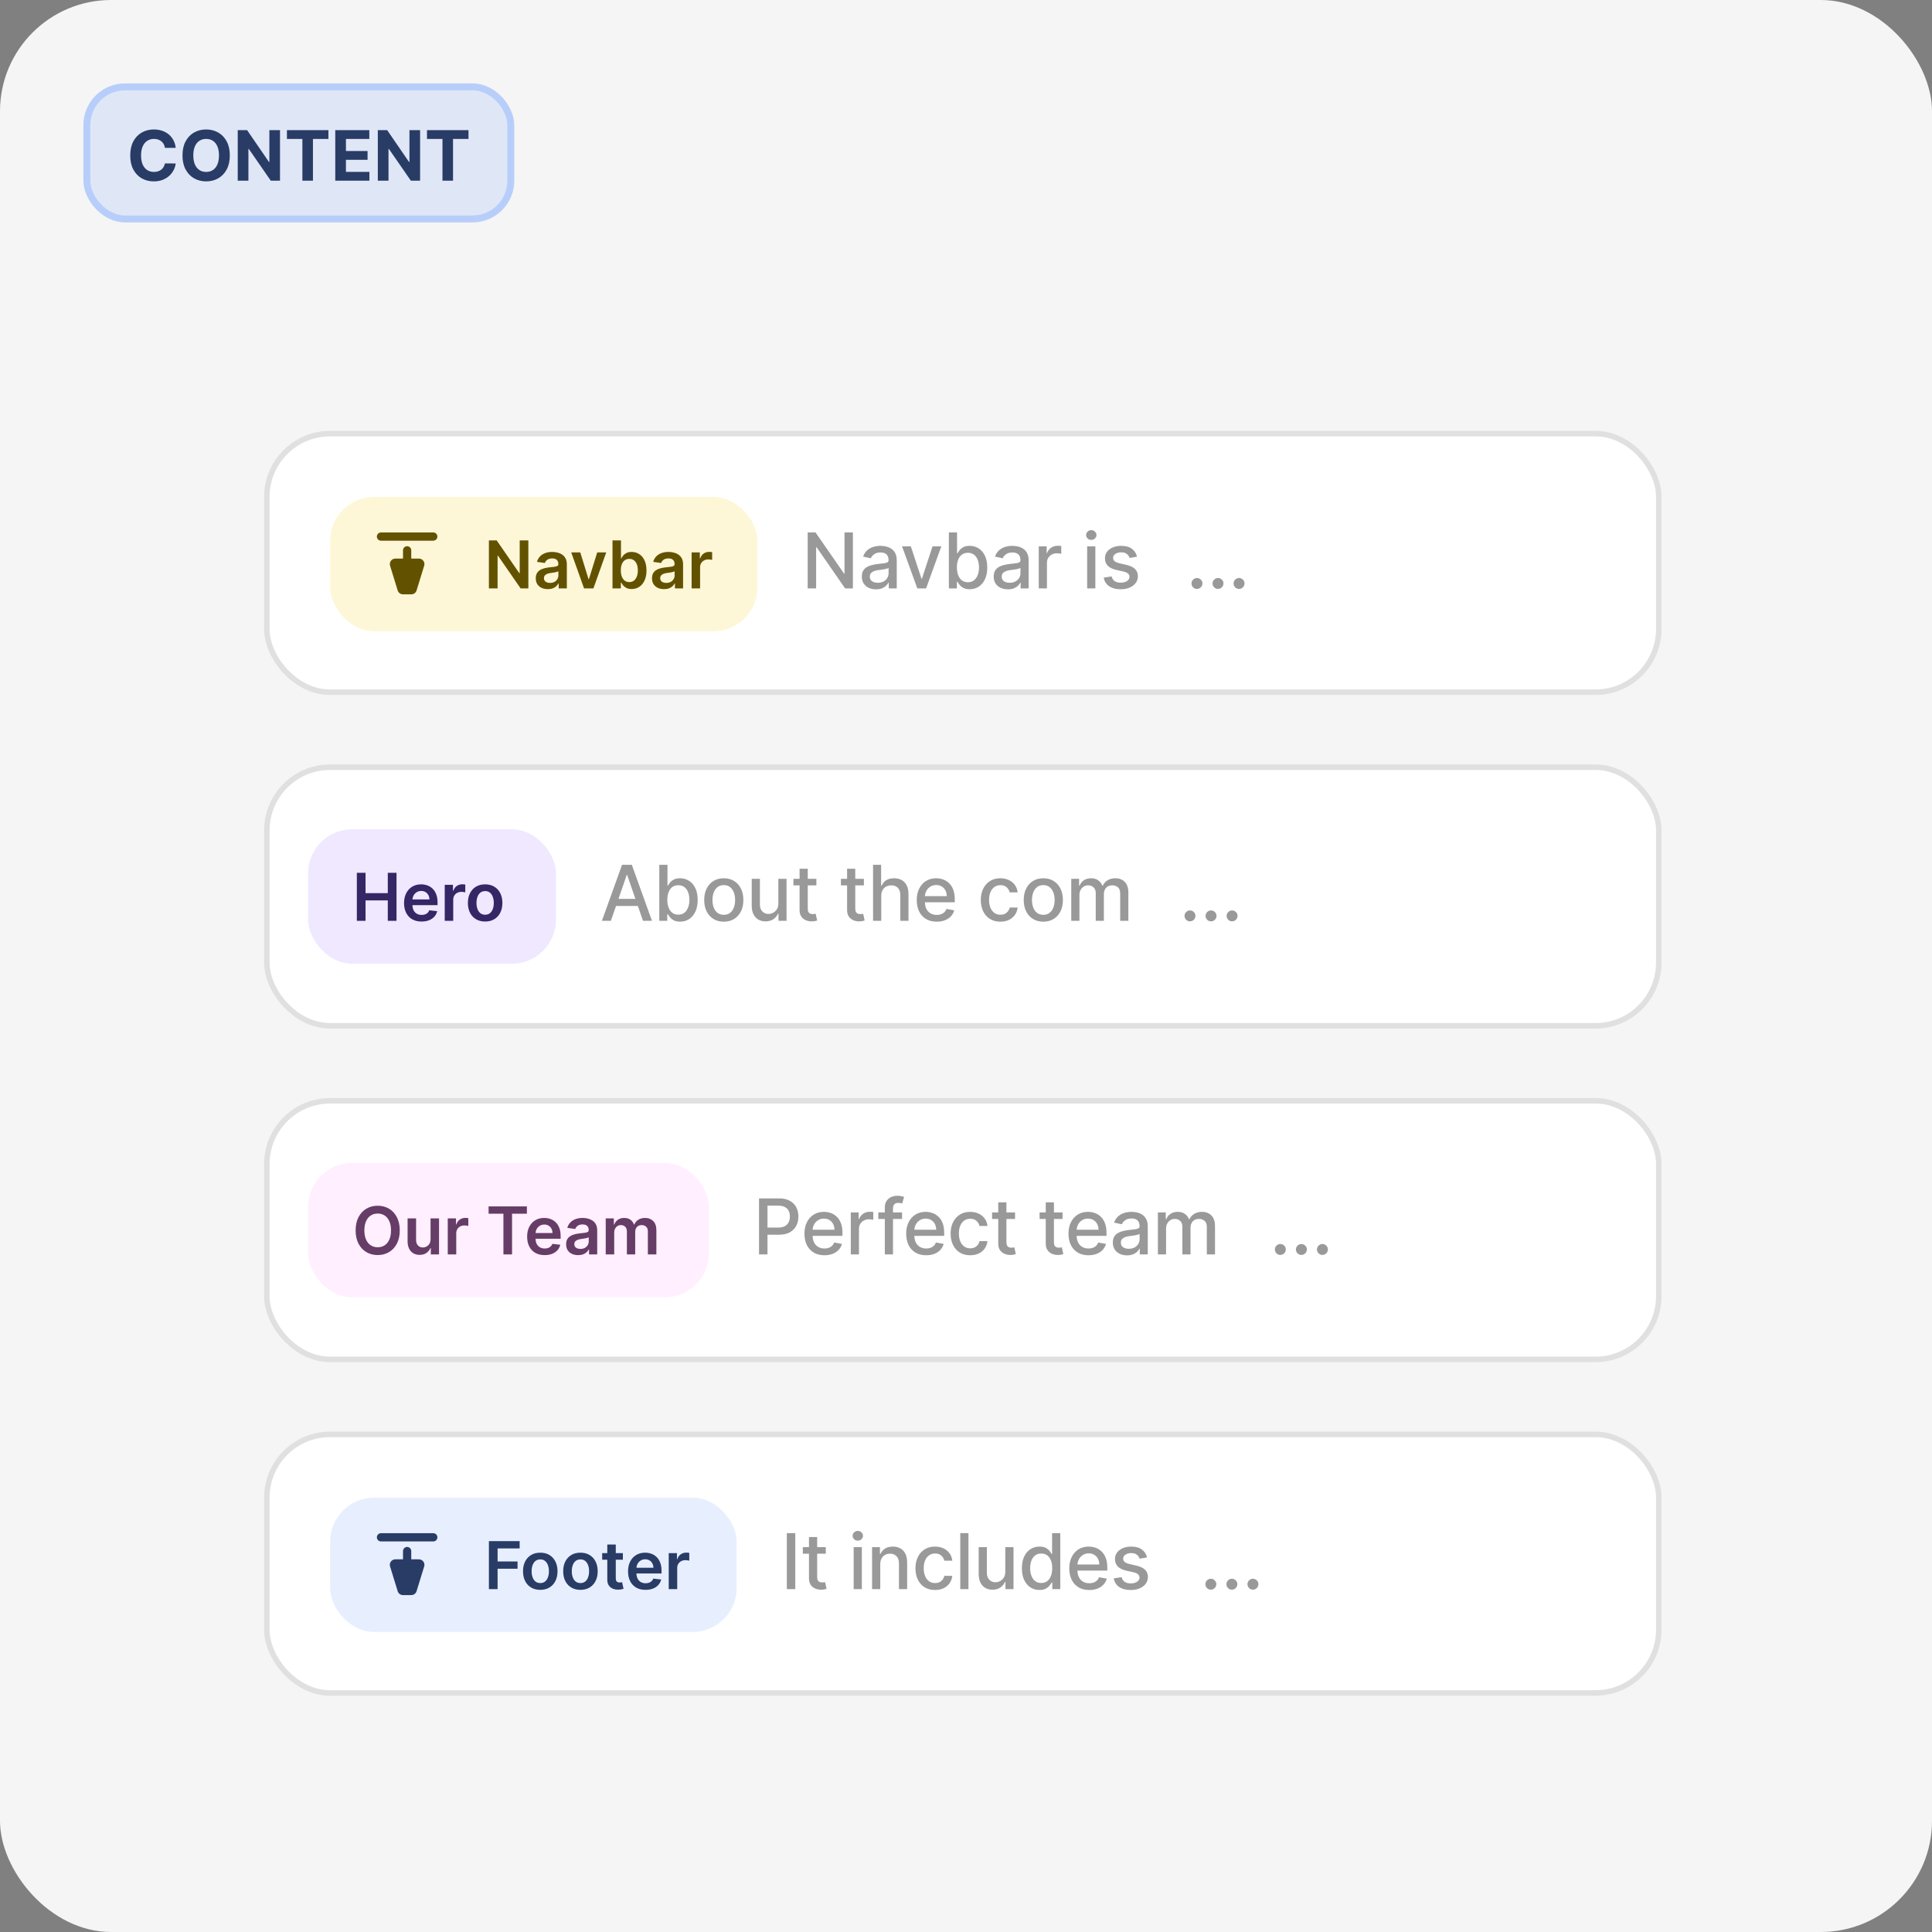 <svg width="278" height="278" viewBox="0 0 278 278" fill="none" xmlns="http://www.w3.org/2000/svg">
<rect x="0" y="0" width="278" height="278" fill="#808080" stroke="none"/>
<g clip-path="url(#clip0_6808_16288)">
<rect width="278" height="278" rx="16" fill="#F5F5F5"/>
<rect x="38.396" y="62.396" width="200.292" height="37.208" rx="9.104" fill="white"/>
<rect x="38.396" y="62.396" width="200.292" height="37.208" rx="9.104" stroke="#E0E0E0" stroke-width="0.792"/>
<rect x="47.5" y="71.5" width="61.5" height="19.333" rx="6.333" fill="#F5CC00" fill-opacity="0.16"/>
<g clip-path="url(#clip1_6808_16288)">
<path d="M59.185 85.521H57.98C57.632 85.521 57.325 85.294 57.223 84.962L56.127 81.4C55.971 80.891 56.351 80.375 56.884 80.375H57.989V79.188C57.989 78.86 58.255 78.594 58.583 78.594C58.911 78.594 59.176 78.86 59.176 79.188V80.375H60.282C60.814 80.375 61.195 80.891 61.038 81.4L59.942 84.962C59.84 85.294 59.533 85.521 59.185 85.521Z" fill="#625200"/>
<path d="M54.822 77.802C54.494 77.802 54.228 77.536 54.228 77.209C54.228 76.881 54.494 76.615 54.822 76.615H62.343C62.671 76.615 62.937 76.881 62.937 77.209C62.937 77.536 62.671 77.802 62.343 77.802H54.822Z" fill="#625200"/>
</g>
<path d="M76.026 77.758V84.667H74.913L71.657 79.961H71.6V84.667H70.349V77.758H71.469L74.721 82.467H74.781V77.758H76.026ZM78.827 84.771C78.499 84.771 78.203 84.713 77.94 84.596C77.679 84.477 77.472 84.301 77.319 84.07C77.168 83.838 77.093 83.552 77.093 83.213C77.093 82.92 77.147 82.679 77.255 82.487C77.363 82.296 77.51 82.143 77.697 82.029C77.884 81.914 78.094 81.827 78.328 81.769C78.564 81.708 78.808 81.664 79.06 81.637C79.364 81.606 79.61 81.578 79.799 81.553C79.988 81.526 80.125 81.486 80.21 81.431C80.298 81.375 80.342 81.289 80.342 81.172V81.151C80.342 80.897 80.266 80.701 80.116 80.561C79.965 80.422 79.748 80.352 79.465 80.352C79.166 80.352 78.928 80.417 78.753 80.548C78.58 80.678 78.463 80.832 78.402 81.01L77.262 80.848C77.352 80.533 77.5 80.27 77.707 80.058C77.914 79.845 78.167 79.685 78.466 79.579C78.765 79.471 79.096 79.418 79.458 79.418C79.708 79.418 79.956 79.447 80.204 79.505C80.451 79.564 80.677 79.66 80.882 79.795C81.086 79.928 81.251 80.109 81.374 80.338C81.5 80.568 81.563 80.855 81.563 81.199V84.667H80.389V83.955H80.349C80.274 84.099 80.17 84.234 80.035 84.36C79.902 84.484 79.735 84.584 79.532 84.66C79.332 84.734 79.097 84.771 78.827 84.771ZM79.144 83.874C79.389 83.874 79.602 83.826 79.782 83.729C79.962 83.63 80.1 83.499 80.197 83.338C80.296 83.176 80.345 82.999 80.345 82.808V82.197C80.307 82.229 80.242 82.258 80.15 82.285C80.06 82.312 79.958 82.336 79.846 82.356C79.734 82.376 79.622 82.394 79.512 82.41C79.402 82.426 79.306 82.439 79.225 82.45C79.043 82.475 78.88 82.516 78.736 82.572C78.592 82.628 78.478 82.707 78.395 82.808C78.312 82.907 78.27 83.035 78.27 83.192C78.27 83.417 78.353 83.587 78.517 83.702C78.681 83.817 78.89 83.874 79.144 83.874ZM87.234 79.485L85.389 84.667H84.039L82.194 79.485H83.496L84.687 83.334H84.741L85.935 79.485H87.234ZM88.133 84.667V77.758H89.354V80.342H89.405C89.468 80.216 89.557 80.082 89.671 79.94C89.786 79.796 89.941 79.674 90.137 79.573C90.333 79.469 90.582 79.418 90.886 79.418C91.286 79.418 91.647 79.52 91.969 79.725C92.293 79.927 92.549 80.227 92.738 80.625C92.929 81.021 93.025 81.507 93.025 82.083C93.025 82.652 92.931 83.135 92.745 83.533C92.558 83.931 92.304 84.235 91.982 84.444C91.661 84.653 91.296 84.758 90.889 84.758C90.593 84.758 90.346 84.708 90.15 84.609C89.955 84.51 89.797 84.391 89.678 84.252C89.561 84.11 89.47 83.976 89.405 83.85H89.334V84.667H88.133ZM89.331 82.076C89.331 82.411 89.378 82.704 89.472 82.956C89.569 83.208 89.707 83.405 89.887 83.547C90.07 83.686 90.29 83.756 90.549 83.756C90.819 83.756 91.044 83.684 91.227 83.54C91.409 83.394 91.546 83.195 91.638 82.943C91.733 82.689 91.78 82.4 91.78 82.076C91.78 81.754 91.734 81.469 91.642 81.219C91.549 80.969 91.412 80.774 91.23 80.632C91.048 80.49 90.821 80.419 90.549 80.419C90.288 80.419 90.066 80.488 89.884 80.625C89.702 80.762 89.564 80.955 89.469 81.202C89.377 81.45 89.331 81.741 89.331 82.076ZM95.554 84.771C95.226 84.771 94.93 84.713 94.667 84.596C94.406 84.477 94.199 84.301 94.046 84.07C93.895 83.838 93.82 83.552 93.82 83.213C93.82 82.92 93.874 82.679 93.982 82.487C94.09 82.296 94.237 82.143 94.424 82.029C94.611 81.914 94.821 81.827 95.055 81.769C95.291 81.708 95.535 81.664 95.787 81.637C96.091 81.606 96.337 81.578 96.526 81.553C96.715 81.526 96.852 81.486 96.937 81.431C97.025 81.375 97.069 81.289 97.069 81.172V81.151C97.069 80.897 96.993 80.701 96.843 80.561C96.692 80.422 96.475 80.352 96.192 80.352C95.893 80.352 95.655 80.417 95.48 80.548C95.307 80.678 95.19 80.832 95.129 81.01L93.989 80.848C94.079 80.533 94.227 80.27 94.434 80.058C94.641 79.845 94.894 79.685 95.193 79.579C95.492 79.471 95.823 79.418 96.185 79.418C96.435 79.418 96.683 79.447 96.931 79.505C97.178 79.564 97.404 79.66 97.609 79.795C97.813 79.928 97.978 80.109 98.101 80.338C98.227 80.568 98.29 80.855 98.29 81.199V84.667H97.116V83.955H97.076C97.001 84.099 96.897 84.234 96.762 84.36C96.629 84.484 96.462 84.584 96.259 84.66C96.059 84.734 95.824 84.771 95.554 84.771ZM95.871 83.874C96.116 83.874 96.329 83.826 96.509 83.729C96.689 83.63 96.827 83.499 96.924 83.338C97.023 83.176 97.072 82.999 97.072 82.808V82.197C97.034 82.229 96.969 82.258 96.877 82.285C96.787 82.312 96.685 82.336 96.573 82.356C96.46 82.376 96.349 82.394 96.239 82.41C96.129 82.426 96.033 82.439 95.952 82.45C95.77 82.475 95.607 82.516 95.463 82.572C95.319 82.628 95.206 82.707 95.122 82.808C95.039 82.907 94.998 83.035 94.998 83.192C94.998 83.417 95.08 83.587 95.244 83.702C95.408 83.817 95.617 83.874 95.871 83.874ZM99.518 84.667V79.485H100.702V80.349H100.756C100.851 80.049 101.013 79.819 101.242 79.657C101.474 79.493 101.738 79.411 102.035 79.411C102.102 79.411 102.178 79.414 102.261 79.421C102.346 79.425 102.417 79.433 102.473 79.444V80.568C102.422 80.55 102.34 80.534 102.227 80.521C102.117 80.505 102.01 80.497 101.907 80.497C101.684 80.497 101.484 80.545 101.306 80.642C101.131 80.737 100.992 80.868 100.891 81.037C100.79 81.206 100.739 81.4 100.739 81.62V84.667H99.518Z" fill="#625200"/>
<path d="M122.725 76.606V84.667H121.607L117.51 78.755H117.435V84.667H116.219V76.606H117.344L121.445 82.526H121.52V76.606H122.725ZM126.053 84.801C125.67 84.801 125.323 84.73 125.014 84.588C124.704 84.444 124.459 84.235 124.278 83.962C124.099 83.689 124.01 83.355 124.01 82.959C124.01 82.618 124.076 82.337 124.207 82.116C124.338 81.896 124.515 81.721 124.738 81.593C124.961 81.464 125.21 81.367 125.486 81.302C125.761 81.236 126.042 81.186 126.328 81.152C126.69 81.11 126.984 81.076 127.21 81.05C127.435 81.021 127.599 80.975 127.702 80.912C127.804 80.849 127.855 80.747 127.855 80.605V80.577C127.855 80.234 127.758 79.967 127.564 79.778C127.372 79.59 127.086 79.495 126.706 79.495C126.31 79.495 125.998 79.583 125.769 79.759C125.544 79.932 125.387 80.125 125.301 80.337L124.195 80.085C124.326 79.718 124.518 79.422 124.77 79.196C125.024 78.968 125.317 78.802 125.647 78.7C125.978 78.595 126.326 78.543 126.69 78.543C126.932 78.543 127.187 78.571 127.458 78.629C127.731 78.684 127.985 78.787 128.221 78.936C128.46 79.086 128.656 79.3 128.808 79.578C128.96 79.853 129.036 80.211 129.036 80.652V84.667H127.887V83.84H127.84C127.763 83.992 127.649 84.142 127.497 84.289C127.345 84.436 127.149 84.558 126.911 84.655C126.672 84.752 126.386 84.801 126.053 84.801ZM126.308 83.856C126.634 83.856 126.912 83.792 127.143 83.663C127.376 83.534 127.553 83.367 127.674 83.159C127.798 82.949 127.859 82.725 127.859 82.486V81.707C127.817 81.749 127.736 81.788 127.615 81.825C127.497 81.859 127.362 81.889 127.21 81.916C127.058 81.939 126.909 81.962 126.765 81.983C126.621 82.001 126.5 82.017 126.403 82.03C126.175 82.059 125.966 82.107 125.777 82.175C125.591 82.244 125.441 82.342 125.328 82.471C125.218 82.597 125.163 82.764 125.163 82.974C125.163 83.266 125.271 83.486 125.486 83.636C125.701 83.782 125.975 83.856 126.308 83.856ZM135.448 78.621L133.256 84.667H131.996L129.8 78.621H131.063L132.594 83.273H132.657L134.184 78.621H135.448ZM136.537 84.667V76.606H137.714V79.601H137.785C137.853 79.475 137.952 79.33 138.08 79.164C138.209 78.999 138.387 78.855 138.616 78.731C138.844 78.606 139.146 78.543 139.521 78.543C140.009 78.543 140.444 78.666 140.828 78.912C141.211 79.159 141.511 79.515 141.729 79.979C141.949 80.444 142.059 81.002 142.059 81.656C142.059 82.309 141.951 82.869 141.733 83.336C141.515 83.801 141.216 84.159 140.835 84.411C140.455 84.66 140.021 84.785 139.533 84.785C139.165 84.785 138.865 84.723 138.631 84.6C138.4 84.477 138.219 84.332 138.088 84.167C137.957 84.002 137.856 83.855 137.785 83.726H137.687V84.667H136.537ZM137.691 81.644C137.691 82.069 137.752 82.442 137.876 82.762C137.999 83.082 138.177 83.332 138.411 83.513C138.644 83.692 138.93 83.781 139.269 83.781C139.621 83.781 139.914 83.688 140.151 83.502C140.387 83.313 140.565 83.057 140.686 82.734C140.809 82.412 140.871 82.048 140.871 81.644C140.871 81.245 140.81 80.887 140.69 80.57C140.572 80.252 140.393 80.001 140.154 79.818C139.918 79.634 139.623 79.542 139.269 79.542C138.928 79.542 138.639 79.63 138.403 79.806C138.17 79.982 137.992 80.227 137.872 80.542C137.751 80.857 137.691 81.224 137.691 81.644ZM145.029 84.801C144.646 84.801 144.3 84.73 143.99 84.588C143.681 84.444 143.435 84.235 143.254 83.962C143.076 83.689 142.987 83.355 142.987 82.959C142.987 82.618 143.052 82.337 143.183 82.116C143.315 81.896 143.492 81.721 143.715 81.593C143.938 81.464 144.187 81.367 144.463 81.302C144.738 81.236 145.019 81.186 145.305 81.152C145.667 81.11 145.961 81.076 146.187 81.05C146.412 81.021 146.576 80.975 146.678 80.912C146.781 80.849 146.832 80.747 146.832 80.605V80.577C146.832 80.234 146.735 79.967 146.541 79.778C146.349 79.59 146.063 79.495 145.683 79.495C145.287 79.495 144.974 79.583 144.746 79.759C144.52 79.932 144.364 80.125 144.278 80.337L143.172 80.085C143.303 79.718 143.494 79.422 143.746 79.196C144.001 78.968 144.293 78.802 144.624 78.7C144.955 78.595 145.302 78.543 145.667 78.543C145.908 78.543 146.164 78.571 146.434 78.629C146.707 78.684 146.962 78.787 147.198 78.936C147.437 79.086 147.632 79.3 147.784 79.578C147.937 79.853 148.013 80.211 148.013 80.652V84.667H146.863V83.84H146.816C146.74 83.992 146.626 84.142 146.474 84.289C146.322 84.436 146.126 84.558 145.887 84.655C145.649 84.752 145.363 84.801 145.029 84.801ZM145.285 83.856C145.611 83.856 145.889 83.792 146.12 83.663C146.353 83.534 146.53 83.367 146.651 83.159C146.774 82.949 146.836 82.725 146.836 82.486V81.707C146.794 81.749 146.713 81.788 146.592 81.825C146.474 81.859 146.339 81.889 146.187 81.916C146.034 81.939 145.886 81.962 145.742 81.983C145.597 82.001 145.477 82.017 145.38 82.03C145.151 82.059 144.943 82.107 144.754 82.175C144.568 82.244 144.418 82.342 144.305 82.471C144.195 82.597 144.14 82.764 144.14 82.974C144.14 83.266 144.247 83.486 144.463 83.636C144.678 83.782 144.952 83.856 145.285 83.856ZM149.469 84.667V78.621H150.607V79.582H150.67C150.78 79.256 150.974 79 151.252 78.814C151.533 78.625 151.851 78.531 152.205 78.531C152.278 78.531 152.365 78.533 152.465 78.539C152.567 78.544 152.647 78.55 152.705 78.558V79.684C152.657 79.671 152.573 79.656 152.453 79.641C152.332 79.622 152.211 79.613 152.091 79.613C151.813 79.613 151.565 79.672 151.347 79.79C151.132 79.906 150.961 80.067 150.835 80.274C150.709 80.479 150.646 80.713 150.646 80.975V84.667H149.469ZM156.435 84.667V78.621H157.611V84.667H156.435ZM157.029 77.689C156.824 77.689 156.648 77.62 156.501 77.484C156.357 77.345 156.285 77.18 156.285 76.988C156.285 76.794 156.357 76.628 156.501 76.492C156.648 76.353 156.824 76.283 157.029 76.283C157.234 76.283 157.408 76.353 157.552 76.492C157.699 76.628 157.773 76.794 157.773 76.988C157.773 77.18 157.699 77.345 157.552 77.484C157.408 77.62 157.234 77.689 157.029 77.689ZM163.614 80.097L162.547 80.286C162.503 80.15 162.432 80.02 162.335 79.897C162.24 79.773 162.112 79.672 161.949 79.593C161.786 79.515 161.583 79.475 161.339 79.475C161.006 79.475 160.728 79.55 160.505 79.7C160.282 79.847 160.17 80.037 160.17 80.27C160.17 80.472 160.245 80.635 160.394 80.758C160.544 80.882 160.785 80.983 161.119 81.061L162.079 81.282C162.635 81.41 163.05 81.609 163.323 81.876C163.596 82.144 163.732 82.492 163.732 82.919C163.732 83.281 163.627 83.604 163.417 83.888C163.21 84.168 162.92 84.389 162.547 84.549C162.177 84.709 161.748 84.789 161.26 84.789C160.583 84.789 160.031 84.644 159.603 84.356C159.176 84.065 158.913 83.651 158.816 83.116L159.954 82.943C160.024 83.239 160.17 83.464 160.39 83.616C160.611 83.765 160.898 83.84 161.252 83.84C161.638 83.84 161.946 83.76 162.177 83.6C162.408 83.438 162.524 83.239 162.524 83.006C162.524 82.817 162.453 82.658 162.311 82.53C162.172 82.401 161.958 82.304 161.67 82.238L160.646 82.014C160.082 81.885 159.665 81.681 159.395 81.4C159.127 81.119 158.993 80.764 158.993 80.333C158.993 79.977 159.093 79.664 159.292 79.397C159.492 79.129 159.767 78.92 160.119 78.771C160.47 78.619 160.873 78.543 161.327 78.543C161.98 78.543 162.495 78.684 162.87 78.968C163.245 79.248 163.493 79.625 163.614 80.097Z" fill="#999999"/>
<path d="M172.233 84.742C172.018 84.742 171.833 84.665 171.679 84.513C171.524 84.358 171.446 84.172 171.446 83.954C171.446 83.739 171.524 83.555 171.679 83.403C171.833 83.249 172.018 83.171 172.233 83.171C172.449 83.171 172.634 83.249 172.788 83.403C172.943 83.555 173.021 83.739 173.021 83.954C173.021 84.099 172.984 84.231 172.91 84.352C172.84 84.47 172.745 84.564 172.627 84.635C172.509 84.706 172.378 84.742 172.233 84.742ZM175.261 84.742C175.046 84.742 174.861 84.665 174.707 84.513C174.552 84.358 174.474 84.172 174.474 83.954C174.474 83.739 174.552 83.555 174.707 83.403C174.861 83.249 175.046 83.171 175.261 83.171C175.477 83.171 175.662 83.249 175.816 83.403C175.971 83.555 176.049 83.739 176.049 83.954C176.049 84.099 176.012 84.231 175.938 84.352C175.868 84.47 175.773 84.564 175.655 84.635C175.537 84.706 175.406 84.742 175.261 84.742ZM178.289 84.742C178.074 84.742 177.889 84.665 177.735 84.513C177.58 84.358 177.502 84.172 177.502 83.954C177.502 83.739 177.58 83.555 177.735 83.403C177.889 83.249 178.074 83.171 178.289 83.171C178.505 83.171 178.69 83.249 178.844 83.403C178.999 83.555 179.077 83.739 179.077 83.954C179.077 84.099 179.04 84.231 178.966 84.352C178.896 84.47 178.801 84.564 178.683 84.635C178.565 84.706 178.434 84.742 178.289 84.742Z" fill="#999999"/>
<rect x="38.396" y="110.396" width="200.292" height="37.208" rx="9.104" fill="white"/>
<rect x="38.396" y="110.396" width="200.292" height="37.208" rx="9.104" stroke="#E0E0E0" stroke-width="0.792"/>
<rect x="44.333" y="119.333" width="35.667" height="19.333" rx="6.333" fill="#9B70FF" fill-opacity="0.16"/>
<path d="M51.347 132.5V125.591H52.599V128.516H55.801V125.591H57.056V132.5H55.801V129.565H52.599V132.5H51.347ZM60.657 132.601C60.137 132.601 59.689 132.493 59.311 132.277C58.935 132.059 58.646 131.751 58.444 131.353C58.241 130.953 58.14 130.481 58.14 129.939C58.14 129.406 58.241 128.939 58.444 128.536C58.648 128.131 58.934 127.816 59.301 127.591C59.667 127.364 60.098 127.251 60.593 127.251C60.912 127.251 61.214 127.302 61.497 127.406C61.782 127.507 62.034 127.665 62.253 127.878C62.473 128.092 62.646 128.364 62.772 128.695C62.898 129.023 62.961 129.414 62.961 129.869V130.243H58.714V129.42H61.79C61.788 129.186 61.737 128.978 61.639 128.796C61.54 128.611 61.401 128.466 61.224 128.361C61.048 128.255 60.843 128.202 60.61 128.202C60.36 128.202 60.141 128.263 59.952 128.384C59.763 128.503 59.616 128.661 59.51 128.857C59.406 129.05 59.353 129.262 59.351 129.494V130.213C59.351 130.514 59.406 130.773 59.517 130.989C59.627 131.202 59.781 131.366 59.979 131.481C60.177 131.594 60.408 131.65 60.674 131.65C60.851 131.65 61.012 131.625 61.156 131.576C61.3 131.524 61.425 131.449 61.531 131.35C61.636 131.251 61.716 131.128 61.77 130.982L62.91 131.11C62.839 131.411 62.701 131.675 62.499 131.9C62.299 132.122 62.042 132.295 61.73 132.419C61.417 132.54 61.059 132.601 60.657 132.601ZM63.994 132.5V127.318H65.178V128.182H65.232C65.327 127.883 65.489 127.652 65.718 127.49C65.95 127.326 66.214 127.244 66.511 127.244C66.578 127.244 66.654 127.247 66.737 127.254C66.822 127.259 66.893 127.266 66.949 127.278V128.401C66.898 128.383 66.816 128.367 66.703 128.354C66.593 128.338 66.486 128.33 66.383 128.33C66.16 128.33 65.96 128.379 65.782 128.475C65.607 128.57 65.468 128.701 65.367 128.87C65.266 129.039 65.215 129.233 65.215 129.454V132.5H63.994ZM69.808 132.601C69.302 132.601 68.863 132.49 68.492 132.267C68.121 132.045 67.833 131.733 67.628 131.333C67.426 130.932 67.325 130.465 67.325 129.929C67.325 129.394 67.426 128.925 67.628 128.523C67.833 128.12 68.121 127.807 68.492 127.585C68.863 127.362 69.302 127.251 69.808 127.251C70.314 127.251 70.752 127.362 71.123 127.585C71.495 127.807 71.781 128.12 71.984 128.523C72.188 128.925 72.291 129.394 72.291 129.929C72.291 130.465 72.188 130.932 71.984 131.333C71.781 131.733 71.495 132.045 71.123 132.267C70.752 132.49 70.314 132.601 69.808 132.601ZM69.814 131.623C70.089 131.623 70.318 131.548 70.503 131.397C70.687 131.244 70.824 131.039 70.914 130.783C71.007 130.526 71.053 130.241 71.053 129.926C71.053 129.609 71.007 129.322 70.914 129.066C70.824 128.807 70.687 128.601 70.503 128.448C70.318 128.295 70.089 128.219 69.814 128.219C69.533 128.219 69.299 128.295 69.113 128.448C68.928 128.601 68.79 128.807 68.698 129.066C68.608 129.322 68.563 129.609 68.563 129.926C68.563 130.241 68.608 130.526 68.698 130.783C68.79 131.039 68.928 131.244 69.113 131.397C69.299 131.548 69.533 131.623 69.814 131.623Z" fill="#352666"/>
<path d="M87.9 132.5H86.609L89.509 124.439H90.914L93.815 132.5H92.524L90.245 125.904H90.182L87.9 132.5ZM88.116 129.343H92.304V130.367H88.116V129.343ZM94.868 132.5V124.439H96.045V127.435H96.116C96.184 127.309 96.282 127.163 96.411 126.998C96.54 126.832 96.718 126.688 96.946 126.565C97.175 126.439 97.476 126.376 97.852 126.376C98.34 126.376 98.775 126.499 99.158 126.746C99.541 126.992 99.842 127.348 100.06 127.812C100.28 128.277 100.39 128.836 100.39 129.489C100.39 130.142 100.281 130.703 100.064 131.17C99.846 131.634 99.547 131.992 99.166 132.244C98.786 132.493 98.352 132.618 97.863 132.618C97.496 132.618 97.196 132.556 96.962 132.433C96.731 132.31 96.55 132.165 96.419 132C96.288 131.835 96.187 131.688 96.116 131.559H96.017V132.5H94.868ZM96.021 129.477C96.021 129.902 96.083 130.275 96.206 130.595C96.33 130.915 96.508 131.166 96.742 131.347C96.975 131.525 97.261 131.614 97.6 131.614C97.951 131.614 98.245 131.521 98.481 131.335C98.718 131.146 98.896 130.89 99.017 130.568C99.14 130.245 99.202 129.881 99.202 129.477C99.202 129.078 99.141 128.72 99.021 128.403C98.903 128.085 98.724 127.835 98.485 127.651C98.249 127.467 97.954 127.376 97.6 127.376C97.259 127.376 96.97 127.463 96.734 127.639C96.5 127.815 96.323 128.06 96.203 128.375C96.082 128.69 96.021 129.057 96.021 129.477ZM104.147 132.622C103.581 132.622 103.086 132.492 102.664 132.232C102.241 131.973 101.913 131.609 101.68 131.142C101.446 130.675 101.329 130.129 101.329 129.505C101.329 128.878 101.446 128.329 101.68 127.86C101.913 127.39 102.241 127.025 102.664 126.765C103.086 126.506 103.581 126.376 104.147 126.376C104.714 126.376 105.209 126.506 105.631 126.765C106.054 127.025 106.382 127.39 106.615 127.86C106.849 128.329 106.965 128.878 106.965 129.505C106.965 130.129 106.849 130.675 106.615 131.142C106.382 131.609 106.054 131.973 105.631 132.232C105.209 132.492 104.714 132.622 104.147 132.622ZM104.151 131.634C104.519 131.634 104.823 131.537 105.064 131.343C105.306 131.149 105.484 130.89 105.6 130.568C105.718 130.245 105.777 129.889 105.777 129.501C105.777 129.115 105.718 128.761 105.6 128.438C105.484 128.113 105.306 127.852 105.064 127.655C104.823 127.458 104.519 127.36 104.151 127.36C103.781 127.36 103.474 127.458 103.23 127.655C102.989 127.852 102.809 128.113 102.691 128.438C102.576 128.761 102.518 129.115 102.518 129.501C102.518 129.889 102.576 130.245 102.691 130.568C102.809 130.89 102.989 131.149 103.23 131.343C103.474 131.537 103.781 131.634 104.151 131.634ZM111.998 129.993V126.455H113.178V132.5H112.021V131.453H111.958C111.819 131.776 111.596 132.045 111.289 132.26C110.985 132.472 110.606 132.579 110.152 132.579C109.763 132.579 109.42 132.493 109.121 132.323C108.824 132.15 108.591 131.894 108.42 131.555C108.252 131.217 108.168 130.798 108.168 130.3V126.455H109.345V130.158C109.345 130.57 109.459 130.898 109.687 131.142C109.916 131.386 110.212 131.508 110.577 131.508C110.797 131.508 111.016 131.453 111.234 131.343C111.455 131.233 111.637 131.066 111.781 130.843C111.928 130.62 112 130.337 111.998 129.993ZM117.471 126.455V127.399H114.169V126.455H117.471ZM115.054 125.006H116.231V130.725C116.231 130.953 116.265 131.125 116.333 131.241C116.402 131.353 116.49 131.431 116.597 131.473C116.707 131.512 116.827 131.532 116.955 131.532C117.05 131.532 117.132 131.525 117.203 131.512C117.274 131.499 117.329 131.488 117.369 131.481L117.581 132.453C117.513 132.479 117.416 132.505 117.29 132.531C117.164 132.56 117.006 132.576 116.818 132.579C116.508 132.584 116.219 132.529 115.952 132.413C115.684 132.298 115.468 132.12 115.302 131.878C115.137 131.637 115.054 131.334 115.054 130.969V125.006ZM124.306 126.455V127.399H121.004V126.455H124.306ZM121.89 125.006H123.066V130.725C123.066 130.953 123.1 131.125 123.169 131.241C123.237 131.353 123.325 131.431 123.432 131.473C123.543 131.512 123.662 131.532 123.791 131.532C123.885 131.532 123.968 131.525 124.039 131.512C124.109 131.499 124.164 131.488 124.204 131.481L124.416 132.453C124.348 132.479 124.251 132.505 124.125 132.531C123.999 132.56 123.842 132.576 123.653 132.579C123.343 132.584 123.055 132.529 122.787 132.413C122.519 132.298 122.303 132.12 122.138 131.878C121.972 131.637 121.89 131.334 121.89 130.969V125.006ZM126.804 128.911V132.5H125.627V124.439H126.788V127.439H126.863C127.005 127.113 127.221 126.855 127.512 126.663C127.804 126.472 128.184 126.376 128.654 126.376C129.068 126.376 129.43 126.461 129.74 126.632C130.052 126.802 130.294 127.057 130.464 127.395C130.637 127.731 130.724 128.151 130.724 128.655V132.5H129.547V128.796C129.547 128.353 129.433 128.009 129.205 127.765C128.976 127.519 128.659 127.395 128.252 127.395C127.974 127.395 127.725 127.454 127.504 127.572C127.287 127.69 127.115 127.864 126.989 128.092C126.865 128.318 126.804 128.59 126.804 128.911ZM134.789 132.622C134.193 132.622 133.68 132.495 133.25 132.24C132.822 131.983 132.492 131.622 132.258 131.158C132.027 130.691 131.912 130.144 131.912 129.517C131.912 128.897 132.027 128.352 132.258 127.879C132.492 127.407 132.817 127.038 133.234 126.773C133.654 126.508 134.145 126.376 134.706 126.376C135.047 126.376 135.378 126.432 135.698 126.545C136.018 126.658 136.306 126.835 136.56 127.076C136.815 127.318 137.015 127.631 137.162 128.017C137.309 128.4 137.383 128.866 137.383 129.414V129.831H132.577V128.95H136.23C136.23 128.64 136.167 128.366 136.041 128.127C135.915 127.886 135.738 127.696 135.509 127.557C135.284 127.418 135.019 127.348 134.714 127.348C134.384 127.348 134.095 127.429 133.848 127.592C133.604 127.752 133.415 127.962 133.282 128.222C133.15 128.479 133.085 128.758 133.085 129.06V129.749C133.085 130.153 133.156 130.497 133.297 130.78C133.442 131.063 133.642 131.28 133.9 131.429C134.157 131.576 134.457 131.65 134.801 131.65C135.024 131.65 135.227 131.618 135.411 131.555C135.595 131.49 135.753 131.393 135.887 131.264C136.021 131.136 136.123 130.977 136.194 130.788L137.308 130.989C137.219 131.317 137.059 131.604 136.828 131.851C136.6 132.095 136.312 132.285 135.966 132.421C135.622 132.555 135.23 132.622 134.789 132.622ZM143.946 132.622C143.361 132.622 142.858 132.49 142.435 132.224C142.015 131.957 141.693 131.588 141.467 131.119C141.241 130.649 141.128 130.111 141.128 129.505C141.128 128.891 141.244 128.349 141.475 127.879C141.706 127.407 142.031 127.038 142.451 126.773C142.871 126.508 143.365 126.376 143.935 126.376C144.394 126.376 144.803 126.461 145.163 126.632C145.522 126.8 145.812 127.036 146.032 127.34C146.255 127.644 146.388 128 146.43 128.407H145.285C145.222 128.123 145.077 127.879 144.852 127.675C144.629 127.47 144.33 127.368 143.954 127.368C143.626 127.368 143.339 127.454 143.092 127.627C142.848 127.798 142.658 128.042 142.522 128.359C142.385 128.674 142.317 129.047 142.317 129.477C142.317 129.918 142.384 130.299 142.518 130.619C142.652 130.939 142.84 131.187 143.085 131.363C143.331 131.538 143.621 131.626 143.954 131.626C144.177 131.626 144.379 131.586 144.56 131.504C144.744 131.42 144.898 131.301 145.021 131.146C145.147 130.991 145.235 130.805 145.285 130.587H146.43C146.388 130.978 146.261 131.327 146.048 131.634C145.836 131.941 145.551 132.183 145.194 132.358C144.84 132.534 144.424 132.622 143.946 132.622ZM150.124 132.622C149.557 132.622 149.063 132.492 148.64 132.232C148.218 131.973 147.89 131.609 147.656 131.142C147.423 130.675 147.306 130.129 147.306 129.505C147.306 128.878 147.423 128.329 147.656 127.86C147.89 127.39 148.218 127.025 148.64 126.765C149.063 126.506 149.557 126.376 150.124 126.376C150.691 126.376 151.185 126.506 151.608 126.765C152.03 127.025 152.358 127.39 152.592 127.86C152.825 128.329 152.942 128.878 152.942 129.505C152.942 130.129 152.825 130.675 152.592 131.142C152.358 131.609 152.03 131.973 151.608 132.232C151.185 132.492 150.691 132.622 150.124 132.622ZM150.128 131.634C150.495 131.634 150.8 131.537 151.041 131.343C151.283 131.149 151.461 130.89 151.576 130.568C151.695 130.245 151.754 129.889 151.754 129.501C151.754 129.115 151.695 128.761 151.576 128.438C151.461 128.113 151.283 127.852 151.041 127.655C150.8 127.458 150.495 127.36 150.128 127.36C149.758 127.36 149.451 127.458 149.207 127.655C148.966 127.852 148.786 128.113 148.668 128.438C148.552 128.761 148.495 129.115 148.495 129.501C148.495 129.889 148.552 130.245 148.668 130.568C148.786 130.89 148.966 131.149 149.207 131.343C149.451 131.537 149.758 131.634 150.128 131.634ZM154.145 132.5V126.455H155.275V127.439H155.349C155.475 127.105 155.681 126.846 155.967 126.659C156.253 126.47 156.596 126.376 156.994 126.376C157.399 126.376 157.737 126.47 158.01 126.659C158.285 126.848 158.489 127.108 158.62 127.439H158.683C158.827 127.116 159.057 126.859 159.372 126.667C159.687 126.473 160.062 126.376 160.497 126.376C161.046 126.376 161.493 126.548 161.84 126.891C162.188 127.235 162.363 127.753 162.363 128.446V132.5H161.186V128.556C161.186 128.147 161.075 127.85 160.852 127.667C160.629 127.483 160.362 127.391 160.053 127.391C159.67 127.391 159.372 127.509 159.159 127.746C158.947 127.979 158.84 128.279 158.84 128.647V132.5H157.668V128.482C157.668 128.154 157.565 127.89 157.361 127.69C157.156 127.491 156.89 127.391 156.562 127.391C156.339 127.391 156.133 127.45 155.944 127.568C155.757 127.684 155.606 127.845 155.491 128.052C155.378 128.26 155.322 128.5 155.322 128.773V132.5H154.145Z" fill="#999999"/>
<path d="M171.232 132.575C171.017 132.575 170.832 132.499 170.678 132.347C170.523 132.192 170.445 132.005 170.445 131.788C170.445 131.572 170.523 131.389 170.678 131.237C170.832 131.082 171.017 131.004 171.232 131.004C171.448 131.004 171.633 131.082 171.787 131.237C171.942 131.389 172.02 131.572 172.02 131.788C172.02 131.932 171.983 132.064 171.909 132.185C171.839 132.303 171.744 132.398 171.626 132.469C171.508 132.539 171.377 132.575 171.232 132.575ZM174.26 132.575C174.045 132.575 173.86 132.499 173.706 132.347C173.551 132.192 173.473 132.005 173.473 131.788C173.473 131.572 173.551 131.389 173.706 131.237C173.86 131.082 174.045 131.004 174.26 131.004C174.476 131.004 174.661 131.082 174.815 131.237C174.97 131.389 175.048 131.572 175.048 131.788C175.048 131.932 175.011 132.064 174.937 132.185C174.867 132.303 174.772 132.398 174.654 132.469C174.536 132.539 174.405 132.575 174.26 132.575ZM177.288 132.575C177.073 132.575 176.888 132.499 176.734 132.347C176.579 132.192 176.501 132.005 176.501 131.788C176.501 131.572 176.579 131.389 176.734 131.237C176.888 131.082 177.073 131.004 177.288 131.004C177.504 131.004 177.689 131.082 177.843 131.237C177.998 131.389 178.076 131.572 178.076 131.788C178.076 131.932 178.039 132.064 177.965 132.185C177.895 132.303 177.8 132.398 177.682 132.469C177.564 132.539 177.433 132.575 177.288 132.575Z" fill="#999999"/>
<rect x="38.396" y="158.396" width="200.292" height="37.208" rx="9.104" fill="white"/>
<rect x="38.396" y="158.396" width="200.292" height="37.208" rx="9.104" stroke="#E0E0E0" stroke-width="0.792"/>
<rect x="44.333" y="167.333" width="57.667" height="19.333" rx="6.333" fill="#FF99FF" fill-opacity="0.16"/>
<path d="M57.521 177.045C57.521 177.79 57.382 178.427 57.103 178.958C56.826 179.487 56.448 179.892 55.969 180.173C55.492 180.454 54.952 180.594 54.347 180.594C53.742 180.594 53.2 180.454 52.721 180.173C52.244 179.889 51.866 179.483 51.587 178.955C51.31 178.424 51.172 177.788 51.172 177.045C51.172 176.301 51.31 175.665 51.587 175.136C51.866 174.605 52.244 174.199 52.721 173.918C53.2 173.637 53.742 173.496 54.347 173.496C54.952 173.496 55.492 173.637 55.969 173.918C56.448 174.199 56.826 174.605 57.103 175.136C57.382 175.665 57.521 176.301 57.521 177.045ZM56.263 177.045C56.263 176.521 56.181 176.079 56.017 175.72C55.855 175.358 55.63 175.084 55.342 174.9C55.054 174.713 54.722 174.62 54.347 174.62C53.971 174.62 53.639 174.713 53.351 174.9C53.063 175.084 52.837 175.358 52.673 175.72C52.511 176.079 52.43 176.521 52.43 177.045C52.43 177.569 52.511 178.013 52.673 178.375C52.837 178.734 53.063 179.008 53.351 179.194C53.639 179.379 53.971 179.471 54.347 179.471C54.722 179.471 55.054 179.379 55.342 179.194C55.63 179.008 55.855 178.734 56.017 178.375C56.181 178.013 56.263 177.569 56.263 177.045ZM61.953 178.321V175.318H63.174V180.5H61.99V179.579H61.936C61.819 179.869 61.627 180.106 61.359 180.291C61.094 180.475 60.767 180.567 60.378 180.567C60.038 180.567 59.738 180.492 59.477 180.341C59.218 180.189 59.016 179.967 58.87 179.677C58.724 179.384 58.65 179.031 58.65 178.618V175.318H59.872V178.429C59.872 178.757 59.962 179.018 60.142 179.211C60.322 179.405 60.558 179.501 60.85 179.501C61.03 179.501 61.204 179.458 61.373 179.37C61.542 179.282 61.68 179.152 61.788 178.979C61.898 178.803 61.953 178.584 61.953 178.321ZM64.43 180.5V175.318H65.614V176.182H65.668C65.763 175.883 65.925 175.652 66.154 175.49C66.386 175.326 66.65 175.244 66.947 175.244C67.014 175.244 67.09 175.247 67.173 175.254C67.258 175.259 67.329 175.266 67.385 175.278V176.401C67.334 176.383 67.252 176.367 67.139 176.354C67.029 176.338 66.922 176.33 66.819 176.33C66.596 176.33 66.396 176.379 66.218 176.475C66.043 176.57 65.904 176.701 65.803 176.87C65.702 177.039 65.651 177.233 65.651 177.454V180.5H64.43ZM70.304 174.64V173.591H75.816V174.64H73.681V180.5H72.439V174.64H70.304ZM78.367 180.601C77.848 180.601 77.399 180.493 77.021 180.277C76.646 180.059 76.357 179.751 76.154 179.353C75.952 178.953 75.851 178.481 75.851 177.939C75.851 177.406 75.952 176.939 76.154 176.536C76.359 176.131 76.644 175.816 77.011 175.591C77.378 175.364 77.808 175.251 78.303 175.251C78.623 175.251 78.924 175.302 79.207 175.406C79.493 175.507 79.745 175.665 79.963 175.878C80.183 176.092 80.357 176.364 80.483 176.695C80.609 177.023 80.671 177.414 80.671 177.869V178.243H76.424V177.42H79.501C79.499 177.186 79.448 176.978 79.349 176.796C79.25 176.611 79.112 176.466 78.934 176.361C78.759 176.255 78.554 176.202 78.32 176.202C78.07 176.202 77.851 176.263 77.662 176.384C77.473 176.503 77.326 176.661 77.22 176.857C77.117 177.05 77.064 177.262 77.062 177.494V178.213C77.062 178.514 77.117 178.773 77.227 178.989C77.337 179.202 77.491 179.366 77.689 179.481C77.887 179.594 78.119 179.65 78.384 179.65C78.562 179.65 78.723 179.625 78.867 179.576C79.01 179.524 79.135 179.449 79.241 179.35C79.347 179.251 79.427 179.128 79.481 178.982L80.621 179.11C80.549 179.411 80.412 179.675 80.209 179.9C80.009 180.122 79.753 180.295 79.44 180.419C79.127 180.54 78.77 180.601 78.367 180.601ZM83.196 180.605C82.867 180.605 82.572 180.546 82.308 180.429C82.048 180.31 81.841 180.135 81.688 179.903C81.537 179.671 81.462 179.386 81.462 179.046C81.462 178.754 81.516 178.512 81.624 178.321C81.732 178.129 81.879 177.977 82.066 177.862C82.252 177.747 82.463 177.661 82.697 177.602C82.933 177.541 83.177 177.498 83.428 177.471C83.732 177.439 83.978 177.411 84.167 177.386C84.356 177.359 84.493 177.319 84.579 177.265C84.667 177.209 84.71 177.122 84.71 177.005V176.985C84.71 176.731 84.635 176.534 84.484 176.394C84.334 176.255 84.117 176.185 83.833 176.185C83.534 176.185 83.297 176.25 83.121 176.381C82.948 176.511 82.831 176.665 82.771 176.843L81.63 176.681C81.72 176.366 81.869 176.103 82.076 175.892C82.283 175.678 82.536 175.518 82.835 175.413C83.134 175.305 83.465 175.251 83.827 175.251C84.076 175.251 84.325 175.28 84.572 175.338C84.82 175.397 85.046 175.494 85.25 175.629C85.455 175.761 85.619 175.942 85.743 176.172C85.869 176.401 85.932 176.688 85.932 177.032V180.5H84.758V179.788H84.717C84.643 179.932 84.538 180.067 84.403 180.193C84.271 180.317 84.103 180.417 83.901 180.493C83.701 180.567 83.466 180.605 83.196 180.605ZM83.513 179.707C83.758 179.707 83.971 179.659 84.15 179.562C84.33 179.463 84.469 179.333 84.565 179.171C84.664 179.009 84.714 178.832 84.714 178.641V178.031C84.676 178.062 84.61 178.091 84.518 178.118C84.428 178.145 84.327 178.169 84.215 178.189C84.102 178.209 83.991 178.227 83.881 178.243C83.77 178.259 83.675 178.272 83.594 178.284C83.412 178.308 83.249 178.349 83.105 178.405C82.961 178.461 82.847 178.54 82.764 178.641C82.681 178.74 82.639 178.868 82.639 179.026C82.639 179.251 82.721 179.42 82.885 179.535C83.05 179.65 83.259 179.707 83.513 179.707ZM87.16 180.5V175.318H88.327V176.199H88.388C88.496 175.902 88.674 175.67 88.924 175.504C89.174 175.335 89.472 175.251 89.818 175.251C90.169 175.251 90.465 175.336 90.705 175.507C90.948 175.676 91.119 175.906 91.218 176.199H91.272C91.387 175.911 91.58 175.681 91.852 175.51C92.127 175.337 92.452 175.251 92.827 175.251C93.304 175.251 93.693 175.401 93.995 175.703C94.296 176.004 94.447 176.444 94.447 177.022V180.5H93.222V177.211C93.222 176.889 93.137 176.654 92.966 176.506C92.795 176.355 92.586 176.28 92.338 176.28C92.043 176.28 91.813 176.372 91.647 176.556C91.482 176.738 91.4 176.976 91.4 177.268V180.5H90.203V177.16C90.203 176.893 90.122 176.679 89.96 176.519C89.8 176.359 89.591 176.28 89.332 176.28C89.157 176.28 88.997 176.325 88.853 176.415C88.709 176.502 88.595 176.627 88.509 176.789C88.424 176.949 88.381 177.135 88.381 177.349V180.5H87.16Z" fill="#663D66"/>
<path d="M109.219 180.5V172.439H112.092C112.719 172.439 113.238 172.554 113.65 172.782C114.062 173.01 114.371 173.322 114.575 173.719C114.78 174.112 114.882 174.556 114.882 175.049C114.882 175.545 114.779 175.991 114.571 176.387C114.367 176.781 114.057 177.093 113.642 177.324C113.231 177.552 112.712 177.666 112.088 177.666H110.112V176.635H111.978C112.374 176.635 112.695 176.567 112.942 176.43C113.189 176.291 113.37 176.102 113.485 175.864C113.6 175.625 113.658 175.353 113.658 175.049C113.658 174.744 113.6 174.474 113.485 174.238C113.37 174.002 113.187 173.817 112.938 173.683C112.691 173.549 112.366 173.482 111.962 173.482H110.435V180.5H109.219ZM118.632 180.622C118.037 180.622 117.524 180.495 117.094 180.24C116.666 179.983 116.335 179.622 116.102 179.158C115.871 178.691 115.755 178.144 115.755 177.517C115.755 176.897 115.871 176.352 116.102 175.879C116.335 175.407 116.661 175.038 117.078 174.773C117.498 174.508 117.988 174.376 118.55 174.376C118.891 174.376 119.222 174.432 119.542 174.545C119.862 174.658 120.149 174.835 120.404 175.076C120.658 175.318 120.859 175.631 121.006 176.017C121.153 176.4 121.226 176.866 121.226 177.414V177.831H116.421V176.95H120.073C120.073 176.64 120.01 176.366 119.884 176.127C119.758 175.886 119.581 175.696 119.353 175.557C119.127 175.418 118.862 175.348 118.558 175.348C118.227 175.348 117.938 175.429 117.692 175.592C117.448 175.752 117.259 175.962 117.125 176.222C116.994 176.479 116.928 176.758 116.928 177.06V177.749C116.928 178.153 116.999 178.497 117.141 178.78C117.285 179.063 117.486 179.28 117.743 179.429C118 179.576 118.301 179.65 118.644 179.65C118.867 179.65 119.071 179.618 119.254 179.555C119.438 179.49 119.597 179.393 119.731 179.264C119.864 179.136 119.967 178.977 120.038 178.788L121.151 178.989C121.062 179.317 120.902 179.604 120.671 179.851C120.443 180.095 120.156 180.285 119.809 180.421C119.466 180.555 119.073 180.622 118.632 180.622ZM122.421 180.5V174.455H123.559V175.415H123.622C123.732 175.09 123.926 174.834 124.204 174.647C124.485 174.458 124.802 174.364 125.156 174.364C125.23 174.364 125.317 174.367 125.416 174.372C125.519 174.377 125.599 174.384 125.656 174.392V175.517C125.609 175.504 125.525 175.49 125.404 175.474C125.284 175.456 125.163 175.446 125.042 175.446C124.764 175.446 124.516 175.505 124.298 175.623C124.083 175.739 123.913 175.9 123.787 176.108C123.661 176.312 123.598 176.546 123.598 176.808V180.5H122.421ZM129.798 174.455V175.399H126.382V174.455H129.798ZM127.319 180.5V173.754C127.319 173.376 127.401 173.063 127.567 172.813C127.732 172.561 127.951 172.374 128.224 172.25C128.497 172.125 128.793 172.062 129.113 172.062C129.35 172.062 129.552 172.081 129.719 172.121C129.887 172.157 130.012 172.191 130.093 172.223L129.818 173.175C129.763 173.16 129.692 173.141 129.605 173.12C129.519 173.097 129.414 173.085 129.29 173.085C129.004 173.085 128.8 173.156 128.676 173.297C128.556 173.439 128.495 173.644 128.495 173.911V180.5H127.319ZM133.269 180.622C132.673 180.622 132.16 180.495 131.73 180.24C131.302 179.983 130.972 179.622 130.738 179.158C130.507 178.691 130.392 178.144 130.392 177.517C130.392 176.897 130.507 176.352 130.738 175.879C130.972 175.407 131.297 175.038 131.714 174.773C132.134 174.508 132.625 174.376 133.186 174.376C133.527 174.376 133.858 174.432 134.178 174.545C134.498 174.658 134.786 174.835 135.04 175.076C135.295 175.318 135.495 175.631 135.642 176.017C135.789 176.4 135.863 176.866 135.863 177.414V177.831H131.057V176.95H134.709C134.709 176.64 134.647 176.366 134.521 176.127C134.395 175.886 134.218 175.696 133.989 175.557C133.764 175.418 133.499 175.348 133.194 175.348C132.864 175.348 132.575 175.429 132.328 175.592C132.084 175.752 131.895 175.962 131.762 176.222C131.63 176.479 131.565 176.758 131.565 177.06V177.749C131.565 178.153 131.636 178.497 131.777 178.78C131.922 179.063 132.122 179.28 132.379 179.429C132.637 179.576 132.937 179.65 133.281 179.65C133.504 179.65 133.707 179.618 133.891 179.555C134.075 179.49 134.233 179.393 134.367 179.264C134.501 179.136 134.603 178.977 134.674 178.788L135.788 178.989C135.699 179.317 135.539 179.604 135.308 179.851C135.079 180.095 134.792 180.285 134.446 180.421C134.102 180.555 133.71 180.622 133.269 180.622ZM139.604 180.622C139.019 180.622 138.515 180.49 138.093 180.224C137.673 179.957 137.35 179.588 137.124 179.119C136.899 178.649 136.786 178.111 136.786 177.505C136.786 176.891 136.901 176.349 137.132 175.879C137.363 175.407 137.689 175.038 138.108 174.773C138.528 174.508 139.023 174.376 139.592 174.376C140.051 174.376 140.461 174.461 140.82 174.632C141.18 174.8 141.47 175.036 141.69 175.34C141.913 175.644 142.046 176 142.088 176.407H140.942C140.879 176.123 140.735 175.879 140.509 175.675C140.286 175.47 139.987 175.368 139.612 175.368C139.284 175.368 138.997 175.454 138.75 175.627C138.506 175.798 138.316 176.042 138.179 176.359C138.043 176.674 137.975 177.047 137.975 177.477C137.975 177.918 138.042 178.299 138.175 178.619C138.309 178.939 138.498 179.187 138.742 179.363C138.989 179.538 139.279 179.626 139.612 179.626C139.835 179.626 140.037 179.586 140.218 179.504C140.402 179.42 140.555 179.301 140.679 179.146C140.805 178.991 140.892 178.805 140.942 178.587H142.088C142.046 178.978 141.918 179.327 141.706 179.634C141.493 179.941 141.209 180.183 140.852 180.358C140.498 180.534 140.082 180.622 139.604 180.622ZM146.057 174.455V175.399H142.755V174.455H146.057ZM143.641 173.006H144.817V178.725C144.817 178.953 144.852 179.125 144.92 179.241C144.988 179.353 145.076 179.431 145.183 179.473C145.294 179.512 145.413 179.532 145.542 179.532C145.636 179.532 145.719 179.525 145.79 179.512C145.86 179.499 145.916 179.488 145.955 179.481L146.167 180.453C146.099 180.479 146.002 180.505 145.876 180.531C145.75 180.56 145.593 180.576 145.404 180.579C145.094 180.584 144.806 180.529 144.538 180.413C144.27 180.298 144.054 180.12 143.889 179.878C143.723 179.637 143.641 179.334 143.641 178.969V173.006ZM152.893 174.455V175.399H149.59V174.455H152.893ZM150.476 173.006H151.653V178.725C151.653 178.953 151.687 179.125 151.755 179.241C151.823 179.353 151.911 179.431 152.019 179.473C152.129 179.512 152.248 179.532 152.377 179.532C152.471 179.532 152.554 179.525 152.625 179.512C152.696 179.499 152.751 179.488 152.79 179.481L153.003 180.453C152.935 180.479 152.837 180.505 152.711 180.531C152.586 180.56 152.428 180.576 152.239 180.579C151.93 180.584 151.641 180.529 151.373 180.413C151.106 180.298 150.889 180.12 150.724 179.878C150.559 179.637 150.476 179.334 150.476 178.969V173.006ZM156.624 180.622C156.028 180.622 155.515 180.495 155.085 180.24C154.657 179.983 154.327 179.622 154.093 179.158C153.862 178.691 153.747 178.144 153.747 177.517C153.747 176.897 153.862 176.352 154.093 175.879C154.327 175.407 154.652 175.038 155.069 174.773C155.489 174.508 155.98 174.376 156.541 174.376C156.883 174.376 157.213 174.432 157.533 174.545C157.853 174.658 158.141 174.835 158.395 175.076C158.65 175.318 158.85 175.631 158.997 176.017C159.144 176.4 159.218 176.866 159.218 177.414V177.831H154.412V176.95H158.065C158.065 176.64 158.002 176.366 157.876 176.127C157.75 175.886 157.573 175.696 157.344 175.557C157.119 175.418 156.854 175.348 156.549 175.348C156.219 175.348 155.93 175.429 155.683 175.592C155.439 175.752 155.25 175.962 155.117 176.222C154.985 176.479 154.92 176.758 154.92 177.06V177.749C154.92 178.153 154.991 178.497 155.132 178.78C155.277 179.063 155.477 179.28 155.735 179.429C155.992 179.576 156.292 179.65 156.636 179.65C156.859 179.65 157.062 179.618 157.246 179.555C157.43 179.49 157.588 179.393 157.722 179.264C157.856 179.136 157.958 178.977 158.029 178.788L159.143 178.989C159.054 179.317 158.894 179.604 158.663 179.851C158.435 180.095 158.147 180.285 157.801 180.421C157.457 180.555 157.065 180.622 156.624 180.622ZM162.172 180.634C161.789 180.634 161.443 180.563 161.133 180.421C160.823 180.277 160.578 180.068 160.397 179.795C160.219 179.523 160.129 179.188 160.129 178.792C160.129 178.451 160.195 178.17 160.326 177.95C160.457 177.729 160.634 177.555 160.857 177.426C161.08 177.298 161.33 177.2 161.605 177.135C161.881 177.069 162.161 177.019 162.448 176.985C162.81 176.943 163.103 176.909 163.329 176.883C163.555 176.854 163.719 176.808 163.821 176.745C163.923 176.682 163.975 176.58 163.975 176.438V176.411C163.975 176.067 163.878 175.801 163.683 175.612C163.492 175.423 163.206 175.328 162.825 175.328C162.429 175.328 162.117 175.416 161.889 175.592C161.663 175.765 161.507 175.958 161.42 176.171L160.314 175.919C160.445 175.551 160.637 175.255 160.889 175.029C161.143 174.801 161.436 174.636 161.767 174.533C162.097 174.428 162.445 174.376 162.81 174.376C163.051 174.376 163.307 174.405 163.577 174.462C163.85 174.518 164.104 174.62 164.341 174.769C164.579 174.919 164.775 175.133 164.927 175.411C165.079 175.686 165.155 176.045 165.155 176.485V180.5H164.006V179.673H163.959C163.883 179.826 163.769 179.975 163.616 180.122C163.464 180.269 163.269 180.391 163.03 180.488C162.791 180.585 162.505 180.634 162.172 180.634ZM162.428 179.689C162.753 179.689 163.031 179.625 163.262 179.496C163.496 179.368 163.673 179.2 163.794 178.993C163.917 178.783 163.979 178.558 163.979 178.32V177.54C163.937 177.582 163.855 177.622 163.735 177.658C163.616 177.692 163.481 177.723 163.329 177.749C163.177 177.772 163.029 177.795 162.884 177.816C162.74 177.834 162.619 177.85 162.522 177.863C162.294 177.892 162.085 177.94 161.896 178.009C161.71 178.077 161.561 178.175 161.448 178.304C161.338 178.43 161.282 178.598 161.282 178.808C161.282 179.099 161.39 179.319 161.605 179.469C161.82 179.616 162.095 179.689 162.428 179.689ZM166.612 180.5V174.455H167.742V175.439H167.816C167.942 175.105 168.148 174.846 168.434 174.659C168.72 174.47 169.063 174.376 169.462 174.376C169.866 174.376 170.204 174.47 170.477 174.659C170.752 174.848 170.956 175.108 171.087 175.439H171.15C171.294 175.116 171.524 174.859 171.839 174.667C172.154 174.473 172.529 174.376 172.964 174.376C173.513 174.376 173.96 174.548 174.307 174.891C174.656 175.235 174.83 175.753 174.83 176.446V180.5H173.653V176.556C173.653 176.147 173.542 175.85 173.319 175.667C173.096 175.483 172.829 175.391 172.52 175.391C172.137 175.391 171.839 175.509 171.626 175.746C171.414 175.979 171.307 176.279 171.307 176.647V180.5H170.135V176.482C170.135 176.154 170.032 175.89 169.828 175.69C169.623 175.491 169.357 175.391 169.029 175.391C168.806 175.391 168.6 175.45 168.411 175.568C168.224 175.684 168.073 175.845 167.958 176.052C167.845 176.26 167.789 176.5 167.789 176.773V180.5H166.612Z" fill="#999999"/>
<path d="M184.232 180.575C184.017 180.575 183.832 180.499 183.678 180.347C183.523 180.192 183.445 180.005 183.445 179.788C183.445 179.572 183.523 179.389 183.678 179.237C183.832 179.082 184.017 179.004 184.232 179.004C184.448 179.004 184.633 179.082 184.787 179.237C184.942 179.389 185.02 179.572 185.02 179.788C185.02 179.932 184.983 180.064 184.909 180.185C184.839 180.303 184.744 180.398 184.626 180.469C184.508 180.539 184.377 180.575 184.232 180.575ZM187.26 180.575C187.045 180.575 186.86 180.499 186.706 180.347C186.551 180.192 186.473 180.005 186.473 179.788C186.473 179.572 186.551 179.389 186.706 179.237C186.86 179.082 187.045 179.004 187.26 179.004C187.476 179.004 187.661 179.082 187.815 179.237C187.97 179.389 188.048 179.572 188.048 179.788C188.048 179.932 188.011 180.064 187.937 180.185C187.867 180.303 187.772 180.398 187.654 180.469C187.536 180.539 187.405 180.575 187.26 180.575ZM190.288 180.575C190.073 180.575 189.888 180.499 189.734 180.347C189.579 180.192 189.501 180.005 189.501 179.788C189.501 179.572 189.579 179.389 189.734 179.237C189.888 179.082 190.073 179.004 190.288 179.004C190.504 179.004 190.689 179.082 190.843 179.237C190.998 179.389 191.076 179.572 191.076 179.788C191.076 179.932 191.039 180.064 190.965 180.185C190.895 180.303 190.8 180.398 190.682 180.469C190.564 180.539 190.433 180.575 190.288 180.575Z" fill="#999999"/>
<rect x="38.396" y="206.396" width="200.292" height="37.208" rx="9.104" fill="white"/>
<rect x="38.396" y="206.396" width="200.292" height="37.208" rx="9.104" stroke="#E0E0E0" stroke-width="0.792"/>
<rect x="47.5" y="215.5" width="58.5" height="19.333" rx="6.333" fill="#6696FF" fill-opacity="0.16"/>
<g clip-path="url(#clip2_6808_16288)">
<path d="M59.185 229.521H57.98C57.632 229.521 57.325 229.294 57.223 228.962L56.127 225.4C55.971 224.891 56.351 224.375 56.884 224.375H57.989V223.188C57.989 222.86 58.255 222.594 58.583 222.594C58.911 222.594 59.176 222.86 59.176 223.188V224.375H60.282C60.814 224.375 61.195 224.891 61.038 225.4L59.942 228.962C59.84 229.294 59.533 229.521 59.185 229.521Z" fill="#293C66"/>
<path d="M54.822 221.802C54.494 221.802 54.228 221.536 54.228 221.208C54.228 220.881 54.494 220.615 54.822 220.615H62.343C62.671 220.615 62.937 220.881 62.937 221.208C62.937 221.536 62.671 221.802 62.343 221.802H54.822Z" fill="#293C66"/>
</g>
<path d="M70.349 228.667V221.758H74.775V222.807H71.6V224.683H74.471V225.732H71.6V228.667H70.349ZM77.741 228.768C77.235 228.768 76.796 228.657 76.425 228.434C76.054 228.211 75.766 227.9 75.561 227.499C75.359 227.099 75.258 226.631 75.258 226.096C75.258 225.561 75.359 225.092 75.561 224.689C75.766 224.287 76.054 223.974 76.425 223.751C76.796 223.529 77.235 223.417 77.741 223.417C78.247 223.417 78.685 223.529 79.056 223.751C79.428 223.974 79.714 224.287 79.917 224.689C80.121 225.092 80.224 225.561 80.224 226.096C80.224 226.631 80.121 227.099 79.917 227.499C79.714 227.9 79.428 228.211 79.056 228.434C78.685 228.657 78.247 228.768 77.741 228.768ZM77.748 227.79C78.022 227.79 78.251 227.714 78.436 227.564C78.62 227.411 78.757 227.206 78.847 226.95C78.94 226.693 78.986 226.408 78.986 226.093C78.986 225.776 78.94 225.489 78.847 225.232C78.757 224.974 78.62 224.768 78.436 224.615C78.251 224.462 78.022 224.386 77.748 224.386C77.466 224.386 77.233 224.462 77.046 224.615C76.861 224.768 76.723 224.974 76.631 225.232C76.541 225.489 76.496 225.776 76.496 226.093C76.496 226.408 76.541 226.693 76.631 226.95C76.723 227.206 76.861 227.411 77.046 227.564C77.233 227.714 77.466 227.79 77.748 227.79ZM83.521 228.768C83.015 228.768 82.576 228.657 82.205 228.434C81.834 228.211 81.546 227.9 81.341 227.499C81.139 227.099 81.038 226.631 81.038 226.096C81.038 225.561 81.139 225.092 81.341 224.689C81.546 224.287 81.834 223.974 82.205 223.751C82.576 223.529 83.015 223.417 83.521 223.417C84.027 223.417 84.465 223.529 84.836 223.751C85.207 223.974 85.494 224.287 85.697 224.689C85.901 225.092 86.004 225.561 86.004 226.096C86.004 226.631 85.901 227.099 85.697 227.499C85.494 227.9 85.207 228.211 84.836 228.434C84.465 228.657 84.027 228.768 83.521 228.768ZM83.527 227.79C83.802 227.79 84.031 227.714 84.216 227.564C84.4 227.411 84.537 227.206 84.627 226.95C84.719 226.693 84.765 226.408 84.765 226.093C84.765 225.776 84.719 225.489 84.627 225.232C84.537 224.974 84.4 224.768 84.216 224.615C84.031 224.462 83.802 224.386 83.527 224.386C83.246 224.386 83.012 224.462 82.826 224.615C82.641 224.768 82.503 224.974 82.411 225.232C82.321 225.489 82.276 225.776 82.276 226.093C82.276 226.408 82.321 226.693 82.411 226.95C82.503 227.206 82.641 227.411 82.826 227.564C83.012 227.714 83.246 227.79 83.527 227.79ZM89.628 223.485V224.43H86.649V223.485H89.628ZM87.384 222.243H88.605V227.108C88.605 227.272 88.63 227.398 88.68 227.486C88.731 227.571 88.799 227.63 88.882 227.661C88.965 227.693 89.058 227.709 89.159 227.709C89.235 227.709 89.305 227.703 89.368 227.692C89.433 227.681 89.483 227.67 89.516 227.661L89.722 228.616C89.657 228.639 89.564 228.663 89.442 228.69C89.323 228.717 89.177 228.733 89.004 228.738C88.698 228.747 88.422 228.7 88.177 228.599C87.932 228.496 87.737 228.336 87.593 228.12C87.452 227.904 87.382 227.634 87.384 227.311V222.243ZM92.887 228.768C92.368 228.768 91.919 228.66 91.541 228.444C91.166 228.226 90.877 227.918 90.674 227.52C90.472 227.119 90.371 226.648 90.371 226.106C90.371 225.573 90.472 225.105 90.674 224.703C90.879 224.298 91.165 223.983 91.531 223.758C91.898 223.531 92.329 223.417 92.823 223.417C93.143 223.417 93.444 223.469 93.727 223.573C94.013 223.674 94.265 223.831 94.483 224.045C94.704 224.259 94.877 224.531 95.003 224.861C95.129 225.19 95.192 225.581 95.192 226.035V226.41H90.944V225.587H94.021C94.019 225.353 93.968 225.145 93.869 224.963C93.77 224.778 93.632 224.633 93.454 224.527C93.279 224.422 93.074 224.369 92.84 224.369C92.591 224.369 92.371 224.43 92.182 224.551C91.993 224.67 91.846 224.828 91.74 225.023C91.637 225.217 91.584 225.429 91.582 225.661V226.379C91.582 226.681 91.637 226.939 91.747 227.155C91.857 227.369 92.011 227.533 92.209 227.648C92.407 227.76 92.639 227.817 92.904 227.817C93.082 227.817 93.243 227.792 93.387 227.742C93.531 227.691 93.655 227.615 93.761 227.516C93.867 227.417 93.947 227.295 94.001 227.149L95.141 227.277C95.069 227.578 94.932 227.841 94.729 228.066C94.529 228.289 94.273 228.462 93.96 228.586C93.647 228.707 93.29 228.768 92.887 228.768ZM96.225 228.667V223.485H97.409V224.349H97.463C97.557 224.049 97.719 223.819 97.949 223.657C98.18 223.493 98.445 223.411 98.741 223.411C98.809 223.411 98.884 223.414 98.967 223.421C99.053 223.425 99.124 223.433 99.18 223.444V224.568C99.128 224.55 99.046 224.534 98.934 224.521C98.823 224.505 98.717 224.497 98.613 224.497C98.391 224.497 98.19 224.545 98.013 224.642C97.837 224.737 97.699 224.868 97.598 225.037C97.496 225.205 97.446 225.4 97.446 225.62V228.667H96.225Z" fill="#293C66"/>
<path d="M114.435 220.606V228.667H113.219V220.606H114.435ZM118.823 222.621V223.566H115.52V222.621H118.823ZM116.406 221.173H117.583V226.892C117.583 227.12 117.617 227.292 117.685 227.407C117.753 227.52 117.841 227.598 117.949 227.639C118.059 227.679 118.178 227.699 118.307 227.699C118.401 227.699 118.484 227.692 118.555 227.679C118.626 227.666 118.681 227.655 118.72 227.647L118.933 228.62C118.865 228.646 118.767 228.672 118.642 228.698C118.516 228.727 118.358 228.743 118.169 228.745C117.86 228.751 117.571 228.696 117.303 228.58C117.036 228.465 116.819 228.286 116.654 228.045C116.489 227.803 116.406 227.5 116.406 227.136V221.173ZM122.836 228.667V222.621H124.013V228.667H122.836ZM123.43 221.688C123.226 221.688 123.05 221.62 122.903 221.484C122.758 221.345 122.686 221.179 122.686 220.988C122.686 220.794 122.758 220.628 122.903 220.492C123.05 220.353 123.226 220.283 123.43 220.283C123.635 220.283 123.809 220.353 123.954 220.492C124.101 220.628 124.174 220.794 124.174 220.988C124.174 221.179 124.101 221.345 123.954 221.484C123.809 221.62 123.635 221.688 123.43 221.688ZM126.662 225.077V228.667H125.485V222.621H126.615V223.605H126.689C126.828 223.285 127.046 223.028 127.343 222.834C127.642 222.64 128.018 222.543 128.472 222.543C128.884 222.543 129.245 222.629 129.555 222.802C129.864 222.973 130.104 223.227 130.275 223.566C130.446 223.904 130.531 224.323 130.531 224.821V228.667H129.354V224.963C129.354 224.525 129.24 224.183 129.012 223.936C128.783 223.687 128.47 223.562 128.071 223.562C127.798 223.562 127.555 223.621 127.343 223.739C127.133 223.857 126.966 224.03 126.843 224.259C126.722 224.484 126.662 224.757 126.662 225.077ZM134.545 228.789C133.96 228.789 133.456 228.656 133.033 228.391C132.614 228.124 132.291 227.755 132.065 227.285C131.84 226.816 131.727 226.278 131.727 225.672C131.727 225.058 131.842 224.516 132.073 224.046C132.304 223.574 132.629 223.205 133.049 222.94C133.469 222.675 133.964 222.543 134.533 222.543C134.992 222.543 135.401 222.628 135.761 222.798C136.12 222.966 136.41 223.202 136.631 223.507C136.854 223.811 136.986 224.167 137.028 224.573H135.883C135.82 224.29 135.676 224.046 135.45 223.841C135.227 223.637 134.928 223.534 134.553 223.534C134.225 223.534 133.937 223.621 133.691 223.794C133.447 223.965 133.256 224.209 133.12 224.526C132.984 224.841 132.915 225.214 132.915 225.644C132.915 226.085 132.982 226.465 133.116 226.785C133.25 227.106 133.439 227.353 133.683 227.529C133.929 227.705 134.219 227.793 134.553 227.793C134.776 227.793 134.978 227.752 135.159 227.671C135.342 227.587 135.496 227.468 135.619 227.313C135.745 227.158 135.833 226.972 135.883 226.754H137.028C136.986 227.145 136.859 227.494 136.646 227.801C136.434 228.108 136.149 228.349 135.792 228.525C135.438 228.701 135.022 228.789 134.545 228.789ZM139.353 220.606V228.667H138.176V220.606H139.353ZM144.655 226.16V222.621H145.835V228.667H144.678V227.62H144.615C144.476 227.943 144.253 228.212 143.946 228.427C143.642 228.639 143.263 228.745 142.809 228.745C142.42 228.745 142.077 228.66 141.778 228.49C141.481 228.316 141.248 228.061 141.077 227.722C140.909 227.384 140.825 226.965 140.825 226.467V222.621H142.002V226.325C142.002 226.737 142.116 227.065 142.344 227.309C142.573 227.553 142.869 227.675 143.234 227.675C143.454 227.675 143.673 227.62 143.891 227.51C144.112 227.399 144.294 227.233 144.438 227.01C144.585 226.787 144.657 226.503 144.655 226.16ZM149.569 228.785C149.081 228.785 148.645 228.66 148.262 228.411C147.882 228.159 147.583 227.801 147.365 227.336C147.15 226.869 147.042 226.309 147.042 225.656C147.042 225.002 147.151 224.444 147.369 223.979C147.589 223.515 147.891 223.159 148.274 222.913C148.657 222.666 149.091 222.543 149.577 222.543C149.952 222.543 150.254 222.606 150.482 222.731C150.713 222.855 150.891 222.999 151.017 223.164C151.146 223.33 151.246 223.475 151.316 223.601H151.387V220.606H152.564V228.667H151.415V227.726H151.316C151.246 227.855 151.143 228.002 151.009 228.167C150.878 228.332 150.697 228.477 150.466 228.6C150.235 228.723 149.936 228.785 149.569 228.785ZM149.829 227.781C150.167 227.781 150.453 227.692 150.687 227.514C150.923 227.332 151.101 227.082 151.222 226.762C151.345 226.442 151.407 226.069 151.407 225.644C151.407 225.224 151.347 224.857 151.226 224.542C151.105 224.227 150.928 223.982 150.695 223.806C150.461 223.63 150.172 223.542 149.829 223.542C149.474 223.542 149.179 223.634 148.943 223.818C148.707 224.001 148.529 224.252 148.408 224.57C148.29 224.887 148.231 225.245 148.231 225.644C148.231 226.048 148.291 226.412 148.412 226.734C148.532 227.057 148.711 227.313 148.947 227.502C149.186 227.688 149.48 227.781 149.829 227.781ZM156.738 228.789C156.143 228.789 155.63 228.662 155.199 228.407C154.772 228.15 154.441 227.789 154.208 227.325C153.977 226.858 153.861 226.31 153.861 225.683C153.861 225.064 153.977 224.518 154.208 224.046C154.441 223.574 154.767 223.205 155.184 222.94C155.604 222.675 156.094 222.543 156.656 222.543C156.997 222.543 157.327 222.599 157.648 222.712C157.968 222.825 158.255 223.002 158.51 223.243C158.764 223.485 158.965 223.798 159.112 224.184C159.259 224.567 159.332 225.033 159.332 225.581V225.998H154.526V225.117H158.179C158.179 224.807 158.116 224.533 157.99 224.294C157.864 224.053 157.687 223.862 157.459 223.723C157.233 223.584 156.968 223.515 156.664 223.515C156.333 223.515 156.044 223.596 155.798 223.759C155.554 223.919 155.365 224.129 155.231 224.388C155.1 224.646 155.034 224.925 155.034 225.227V225.916C155.034 226.32 155.105 226.663 155.247 226.947C155.391 227.23 155.592 227.447 155.849 227.596C156.106 227.743 156.406 227.817 156.75 227.817C156.973 227.817 157.177 227.785 157.36 227.722C157.544 227.657 157.703 227.559 157.837 227.431C157.97 227.302 158.073 227.144 158.144 226.955L159.257 227.155C159.168 227.483 159.008 227.771 158.777 228.017C158.549 228.261 158.262 228.452 157.915 228.588C157.571 228.722 157.179 228.789 156.738 228.789ZM165.057 224.097L163.991 224.286C163.946 224.15 163.875 224.02 163.778 223.897C163.684 223.773 163.555 223.672 163.392 223.593C163.23 223.515 163.026 223.475 162.782 223.475C162.449 223.475 162.171 223.55 161.948 223.7C161.725 223.847 161.613 224.037 161.613 224.27C161.613 224.472 161.688 224.635 161.838 224.758C161.987 224.882 162.229 224.983 162.562 225.062L163.522 225.282C164.078 225.41 164.493 225.609 164.766 225.876C165.039 226.144 165.175 226.492 165.175 226.919C165.175 227.281 165.07 227.604 164.86 227.887C164.653 228.168 164.363 228.389 163.991 228.549C163.621 228.709 163.192 228.789 162.704 228.789C162.027 228.789 161.474 228.644 161.047 228.356C160.619 228.065 160.356 227.651 160.259 227.116L161.397 226.943C161.468 227.239 161.613 227.464 161.834 227.616C162.054 227.765 162.341 227.84 162.696 227.84C163.081 227.84 163.39 227.76 163.621 227.6C163.851 227.437 163.967 227.239 163.967 227.006C163.967 226.817 163.896 226.658 163.754 226.53C163.615 226.401 163.401 226.304 163.113 226.238L162.09 226.014C161.525 225.885 161.108 225.681 160.838 225.4C160.57 225.119 160.436 224.764 160.436 224.333C160.436 223.977 160.536 223.664 160.736 223.397C160.935 223.129 161.211 222.92 161.562 222.771C161.914 222.619 162.317 222.543 162.77 222.543C163.424 222.543 163.938 222.684 164.313 222.968C164.689 223.248 164.936 223.625 165.057 224.097Z" fill="#999999"/>
<path d="M174.233 228.742C174.018 228.742 173.833 228.665 173.679 228.513C173.524 228.358 173.446 228.172 173.446 227.954C173.446 227.739 173.524 227.556 173.679 227.403C173.833 227.249 174.018 227.171 174.233 227.171C174.449 227.171 174.634 227.249 174.788 227.403C174.943 227.556 175.021 227.739 175.021 227.954C175.021 228.099 174.984 228.231 174.91 228.352C174.84 228.47 174.745 228.564 174.627 228.635C174.509 228.706 174.378 228.742 174.233 228.742ZM177.261 228.742C177.046 228.742 176.861 228.665 176.707 228.513C176.552 228.358 176.474 228.172 176.474 227.954C176.474 227.739 176.552 227.556 176.707 227.403C176.861 227.249 177.046 227.171 177.261 227.171C177.477 227.171 177.662 227.249 177.816 227.403C177.971 227.556 178.049 227.739 178.049 227.954C178.049 228.099 178.012 228.231 177.938 228.352C177.868 228.47 177.773 228.564 177.655 228.635C177.537 228.706 177.406 228.742 177.261 228.742ZM180.289 228.742C180.074 228.742 179.889 228.665 179.735 228.513C179.58 228.358 179.502 228.172 179.502 227.954C179.502 227.739 179.58 227.556 179.735 227.403C179.889 227.249 180.074 227.171 180.289 227.171C180.505 227.171 180.69 227.249 180.844 227.403C180.999 227.556 181.077 227.739 181.077 227.954C181.077 228.099 181.04 228.231 180.966 228.352C180.896 228.47 180.801 228.564 180.683 228.635C180.565 228.706 180.434 228.742 180.289 228.742Z" fill="#999999"/>
<rect x="12" y="12" width="62" height="20" rx="6" fill="#6696FF" fill-opacity="0.16"/>
<rect x="12.5" y="12.5" width="61" height="19" rx="5.5" stroke="#6696FF" stroke-opacity="0.32"/>
<path d="M25.283 21.273H23.728C23.7 21.072 23.642 20.893 23.554 20.737C23.466 20.579 23.354 20.444 23.217 20.332C23.079 20.221 22.921 20.136 22.741 20.077C22.563 20.017 22.37 19.988 22.162 19.988C21.785 19.988 21.458 20.081 21.178 20.268C20.899 20.453 20.682 20.723 20.528 21.078C20.375 21.431 20.298 21.859 20.298 22.364C20.298 22.882 20.375 23.318 20.528 23.671C20.685 24.023 20.902 24.29 21.182 24.47C21.461 24.649 21.784 24.739 22.151 24.739C22.357 24.739 22.548 24.712 22.723 24.658C22.901 24.603 23.058 24.524 23.195 24.42C23.333 24.313 23.446 24.184 23.536 24.033C23.629 23.881 23.692 23.708 23.728 23.514L25.283 23.521C25.243 23.855 25.142 24.177 24.982 24.487C24.823 24.795 24.609 25.071 24.339 25.315C24.071 25.556 23.752 25.748 23.38 25.89C23.011 26.03 22.593 26.099 22.126 26.099C21.478 26.099 20.898 25.953 20.386 25.659C19.877 25.366 19.475 24.941 19.179 24.384C18.885 23.828 18.739 23.154 18.739 22.364C18.739 21.57 18.888 20.896 19.186 20.34C19.484 19.783 19.889 19.359 20.401 19.068C20.912 18.775 21.487 18.628 22.126 18.628C22.548 18.628 22.938 18.687 23.298 18.805C23.66 18.924 23.981 19.097 24.261 19.324C24.54 19.549 24.767 19.825 24.942 20.151C25.12 20.478 25.234 20.852 25.283 21.273ZM33.069 22.364C33.069 23.157 32.919 23.831 32.618 24.388C32.32 24.944 31.913 25.369 31.397 25.663C30.883 25.954 30.305 26.099 29.664 26.099C29.017 26.099 28.437 25.953 27.924 25.659C27.41 25.366 27.004 24.941 26.706 24.384C26.407 23.828 26.258 23.154 26.258 22.364C26.258 21.57 26.407 20.896 26.706 20.34C27.004 19.783 27.41 19.359 27.924 19.068C28.437 18.775 29.017 18.628 29.664 18.628C30.305 18.628 30.883 18.775 31.397 19.068C31.913 19.359 32.32 19.783 32.618 20.34C32.919 20.896 33.069 21.57 33.069 22.364ZM31.51 22.364C31.51 21.85 31.433 21.417 31.279 21.064C31.128 20.711 30.914 20.444 30.637 20.261C30.36 20.079 30.035 19.988 29.664 19.988C29.292 19.988 28.968 20.079 28.691 20.261C28.414 20.444 28.198 20.711 28.044 21.064C27.893 21.417 27.817 21.85 27.817 22.364C27.817 22.877 27.893 23.311 28.044 23.663C28.198 24.016 28.414 24.284 28.691 24.466C28.968 24.648 29.292 24.739 29.664 24.739C30.035 24.739 30.36 24.648 30.637 24.466C30.914 24.284 31.128 24.016 31.279 23.663C31.433 23.311 31.51 22.877 31.51 22.364ZM40.291 18.727V26H38.963L35.799 21.423H35.746V26H34.208V18.727H35.558L38.697 23.301H38.761V18.727H40.291ZM41.285 19.995V18.727H47.258V19.995H45.031V26H43.511V19.995H41.285ZM48.242 26V18.727H53.142V19.995H49.779V21.728H52.89V22.996H49.779V24.732H53.156V26H48.242ZM60.448 18.727V26H59.12L55.955 21.423H55.902V26H54.364V18.727H55.714L58.853 23.301H58.917V18.727H60.448ZM61.441 19.995V18.727H67.414V19.995H65.188V26H63.668V19.995H61.441Z" fill="#293C66"/>
</g>
<defs>
<clipPath id="clip0_6808_16288">
<rect width="278" height="278" rx="16" fill="white"/>
</clipPath>
<clipPath id="clip1_6808_16288">
<rect width="9.5" height="9.5" fill="white" transform="translate(53.833 76.417)"/>
</clipPath>
<clipPath id="clip2_6808_16288">
<rect width="9.5" height="9.5" fill="white" transform="translate(53.833 220.417)"/>
</clipPath>
</defs>
</svg>
